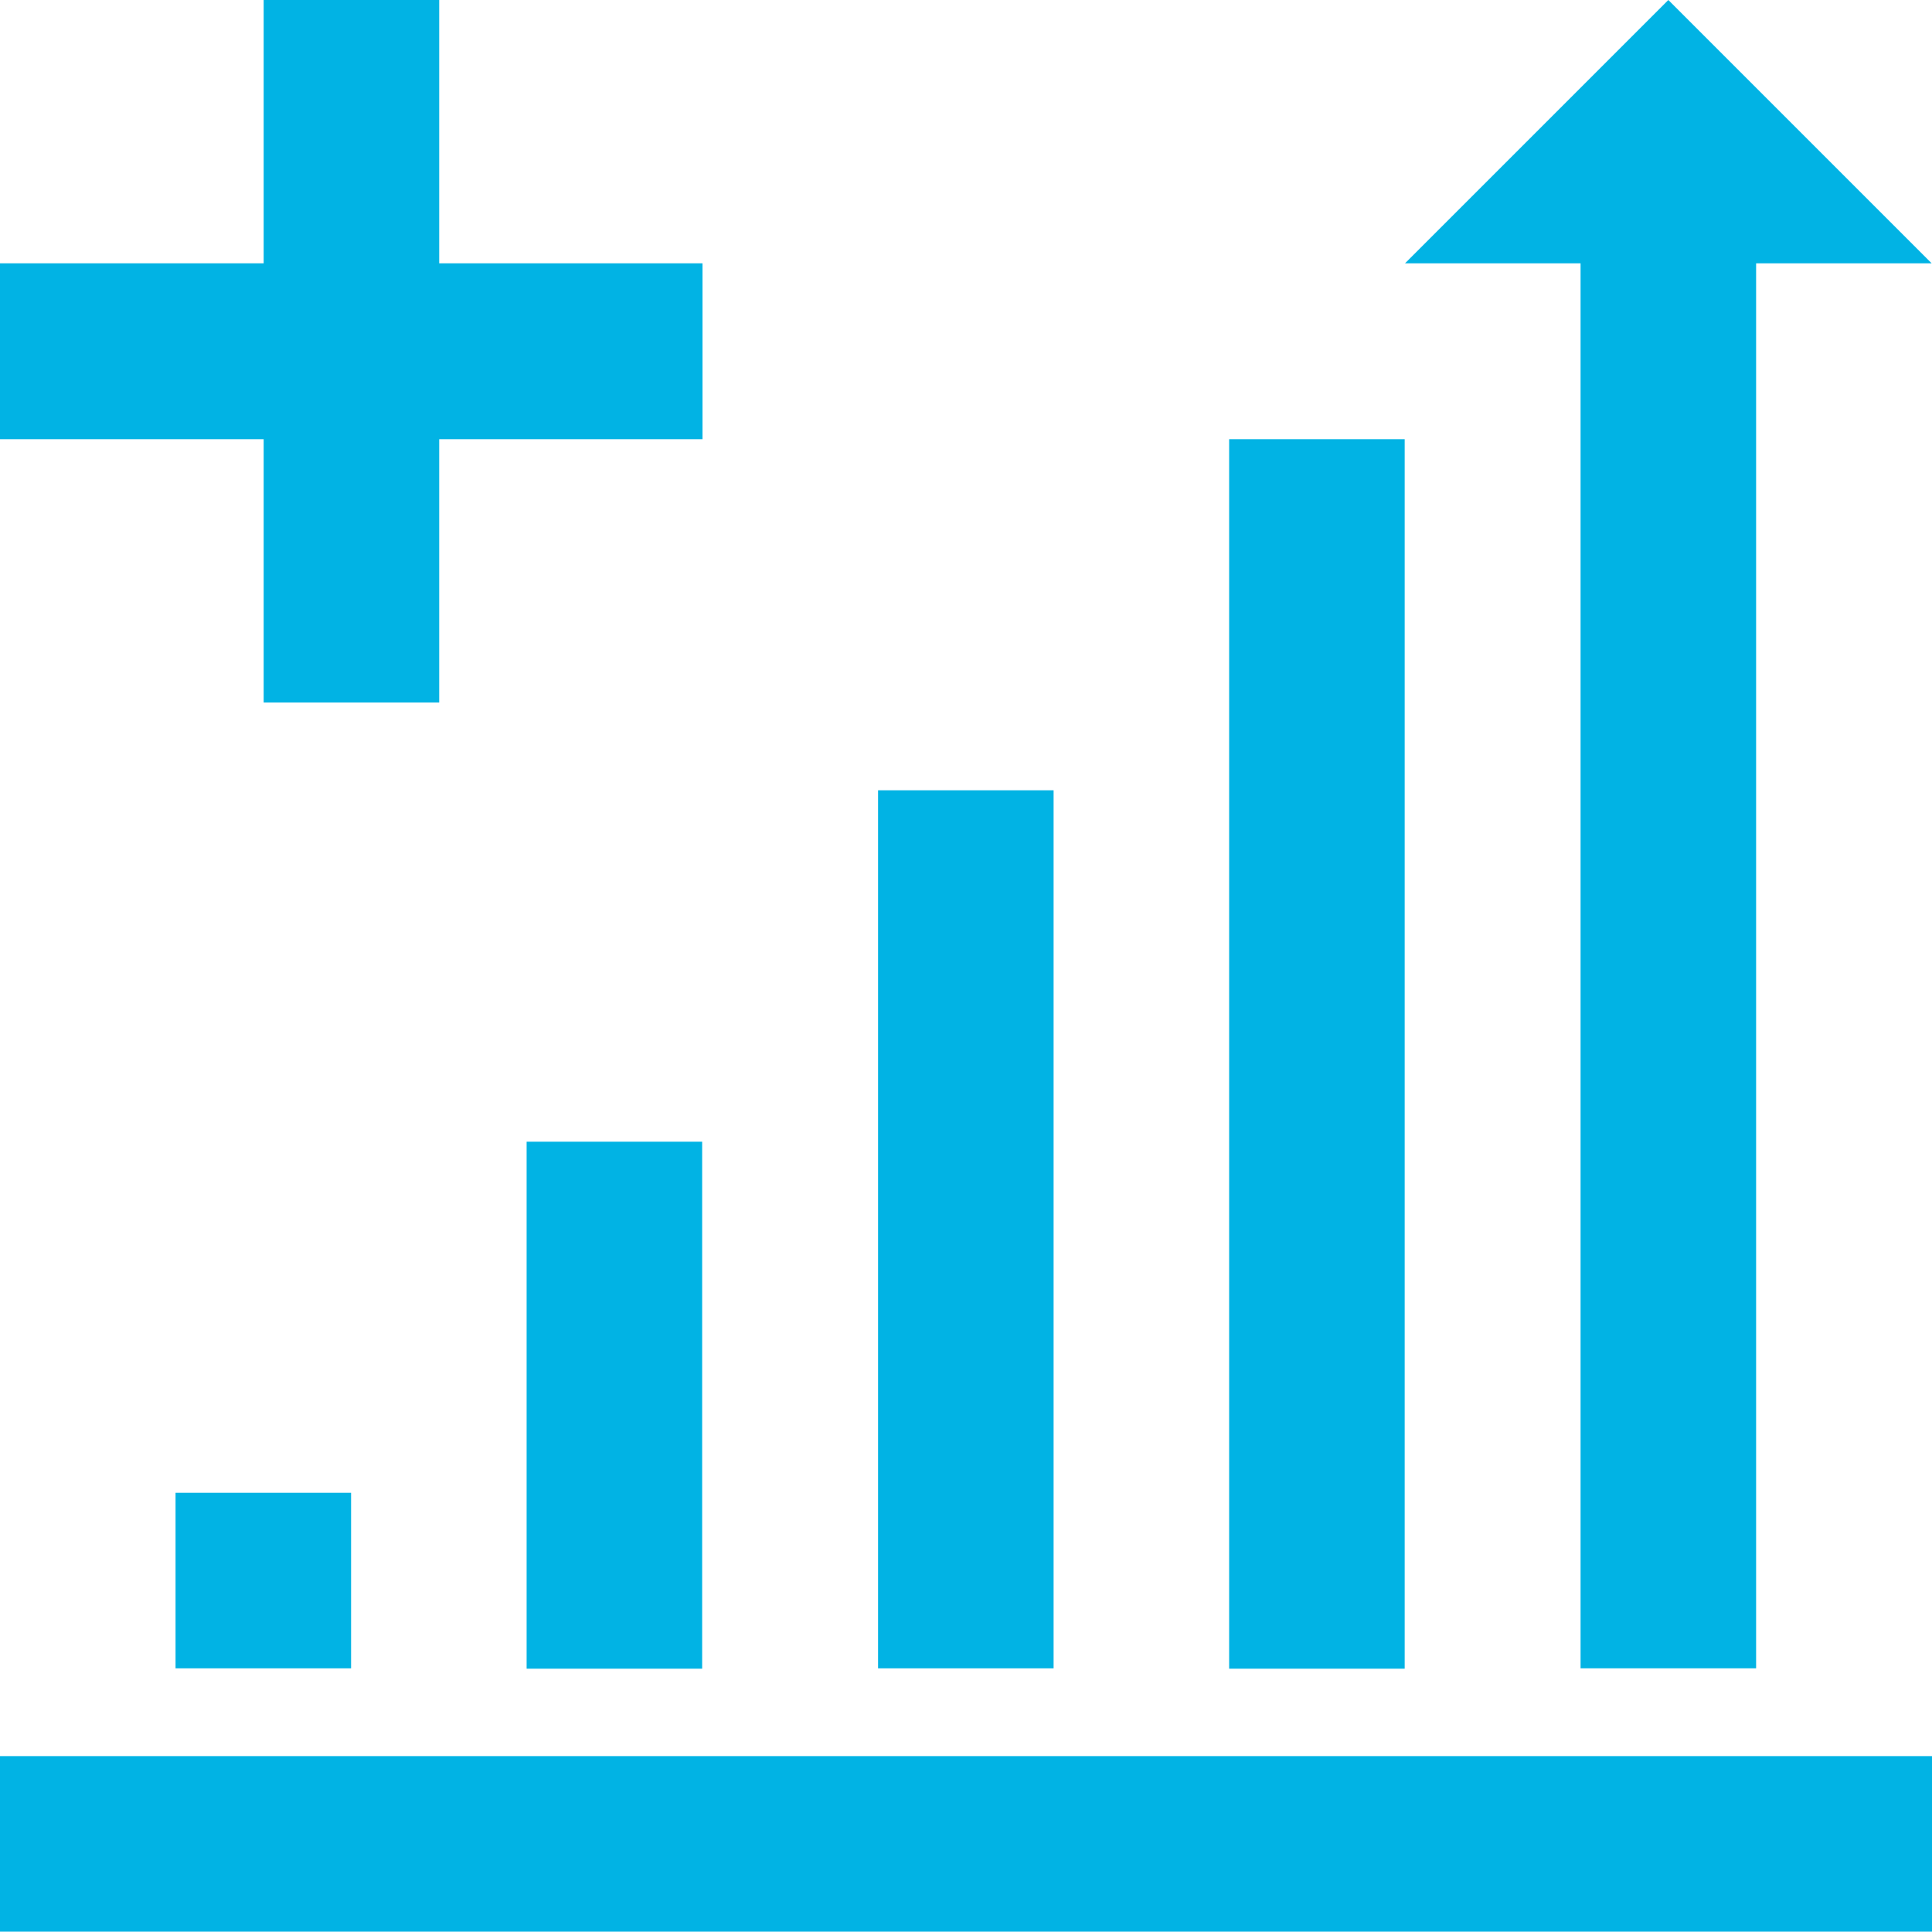 <svg xmlns="http://www.w3.org/2000/svg" viewBox="0 0 55.03 55.03"><defs><style>.a{fill:#01b3e4;}</style></defs><title>Icons</title><rect class="a" y="50.02" width="55.03" height="5"/><rect class="a" x="5" y="42.52" width="5" height="5"/><rect class="a" x="15" y="32.52" width="5" height="15.01"/><rect class="a" x="25.01" y="22.51" width="5" height="25.01"/><rect class="a" x="35.01" y="12.51" width="5" height="35.02"/><polygon class="a" points="45.02 47.52 50.02 47.52 50.02 7.5 55.02 7.5 47.52 0 40.02 7.5 45.02 7.5 45.02 47.52"/><polygon class="a" points="7.51 20.01 12.51 20.01 12.51 12.51 20.01 12.51 20.01 7.5 12.51 7.5 12.51 0 7.51 0 7.51 7.5 0 7.5 0 12.51 7.51 12.51 7.51 20.01"/></svg>